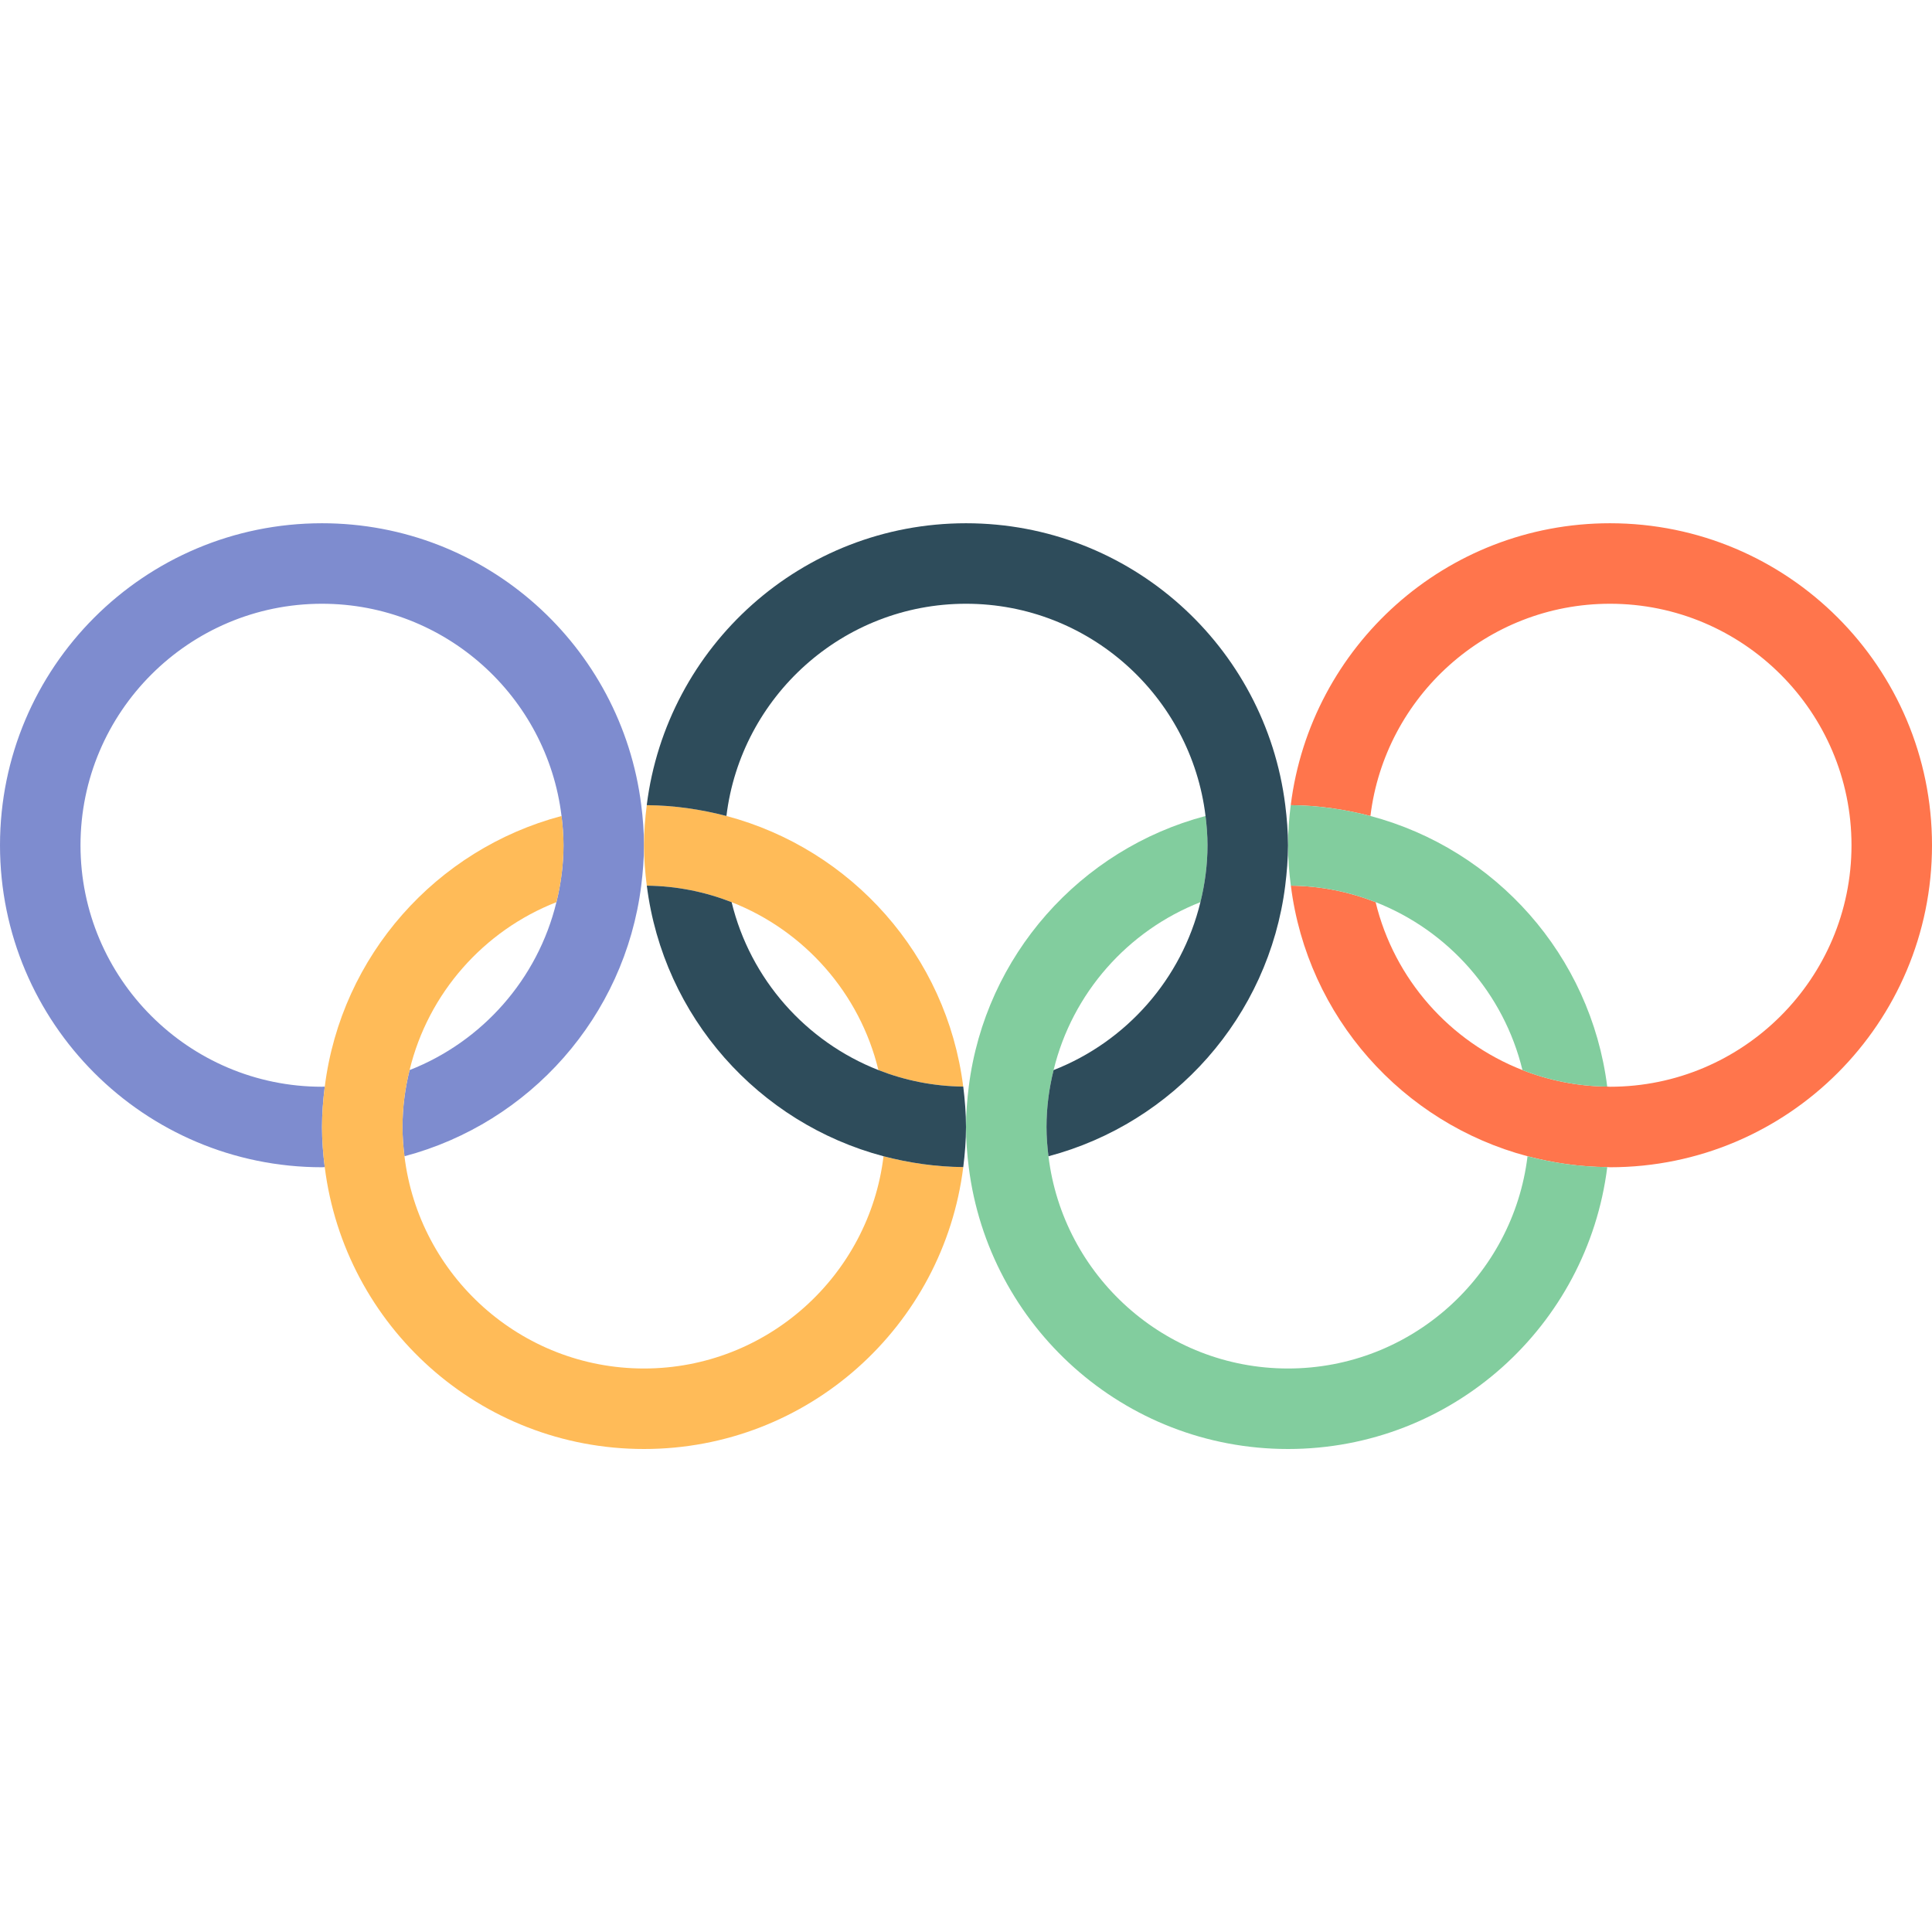 <?xml version="1.0" encoding="iso-8859-1"?>
<!-- Generator: Adobe Illustrator 19.1.1, SVG Export Plug-In . SVG Version: 6.00 Build 0)  -->
<svg version="1.1" id="Layer_1" xmlns="http://www.w3.org/2000/svg" xmlns:xlink="http://www.w3.org/1999/xlink" x="0px" y="0px"
	 viewBox="0 0 48 48" style="enable-background:new 0 0 48 48;" xml:space="preserve">
<path style="fill:#7E8CCF;" d="M15.932,20.004C15.44,16.057,12.081,13,8,13c-4.419,0-8,3.581-8,8c0,4.417,3.581,8,8,8
	c0.023,0,0.045-0.004,0.068-0.004C8.027,28.67,8,28.338,8,28c0-0.34,0.028-0.674,0.069-1.004C8.046,26.996,8.023,27,8,27
	c-3.309,0-6-2.691-6-6s2.691-6,6-6c3.062,0,5.592,2.309,5.951,5.273C13.98,20.512,14,20.754,14,21c0,0.488-0.065,0.961-0.176,1.414
	c-0.464,1.912-1.843,3.465-3.648,4.172C10.064,27.039,10,27.512,10,28c0,0.246,0.019,0.488,0.049,0.727
	c3.109-0.824,5.473-3.465,5.882-6.723C15.972,21.674,16,21.34,16,21C16,20.662,15.973,20.33,15.932,20.004z"/>
<path style="fill:#FFBB58;" d="M23.932,28.996C23.44,32.943,20.081,36,16,36s-7.44-3.057-7.932-7.004C8.027,28.67,8,28.338,8,28
	c0-0.34,0.028-0.674,0.069-1.004c0.409-3.258,2.772-5.898,5.882-6.723C13.98,20.512,14,20.754,14,21
	c0,0.488-0.065,0.961-0.176,1.414c-1.806,0.707-3.185,2.26-3.648,4.172C10.064,27.039,10,27.512,10,28
	c0,0.246,0.019,0.488,0.049,0.727C10.408,31.691,12.937,34,16,34c3.062,0,5.592-2.309,5.951-5.273
	C22.585,28.893,23.246,28.99,23.932,28.996z M18.049,20.273c-0.634-0.166-1.295-0.264-1.98-0.269C16.027,20.33,16,20.662,16,21
	c0,0.34,0.028,0.674,0.069,1.004c0.743,0.008,1.451,0.154,2.107,0.41c1.806,0.707,3.185,2.26,3.648,4.172
	c0.655,0.256,1.363,0.402,2.107,0.41C23.521,23.738,21.158,21.098,18.049,20.273z"/>
<path style="fill:#FF754C;" d="M40,13c-4.081,0-7.44,3.057-7.932,7.004c0.685,0.006,1.347,0.104,1.98,0.269
	C34.408,17.309,36.937,15,40,15c3.309,0,6,2.691,6,6s-2.691,6-6,6c-0.023,0-0.046-0.004-0.069-0.004
	c-0.743-0.008-1.451-0.154-2.106-0.41c-1.806-0.707-3.185-2.26-3.648-4.172c-0.655-0.256-1.363-0.402-2.106-0.41
	c0.409,3.258,2.772,5.898,5.882,6.723c0.634,0.166,1.295,0.264,1.98,0.269C39.955,28.996,39.977,29,40,29c4.419,0,8-3.583,8-8
	C48,16.581,44.419,13,40,13z"/>
<path style="fill:#82CD9E;" d="M39.931,26.996c-0.743-0.008-1.451-0.154-2.106-0.41c-0.464-1.912-1.843-3.465-3.648-4.172
	c-0.655-0.256-1.363-0.402-2.106-0.41C32.028,21.674,32,21.34,32,21c0-0.338,0.027-0.67,0.068-0.996
	c0.685,0.006,1.347,0.104,1.98,0.269C37.158,21.098,39.521,23.738,39.931,26.996z M37.951,28.727C37.592,31.691,35.062,34,32,34
	c-3.063,0-5.592-2.309-5.951-5.273C26.019,28.488,26,28.246,26,28c0-0.488,0.064-0.961,0.176-1.414
	c0.464-1.912,1.843-3.465,3.648-4.172C29.935,21.961,30,21.488,30,21c0-0.246-0.02-0.488-0.049-0.727
	c-3.109,0.824-5.473,3.465-5.882,6.723C24.028,27.326,24,27.66,24,28c0,0.338,0.027,0.67,0.068,0.996C24.56,32.943,27.919,36,32,36
	s7.44-3.057,7.932-7.004C39.246,28.99,38.585,28.893,37.951,28.727z"/>
<path style="fill:#2E4C5B;" d="M24,28c0,0.338-0.027,0.67-0.068,0.996c-0.686-0.006-1.347-0.104-1.98-0.269
	c-3.109-0.824-5.473-3.465-5.882-6.723c0.743,0.008,1.451,0.154,2.107,0.41c0.464,1.912,1.843,3.465,3.648,4.172
	c0.655,0.256,1.363,0.402,2.107,0.41C23.972,27.326,24,27.66,24,28z M31.932,20.004C31.44,16.057,28.081,13,24,13
	s-7.44,3.057-7.932,7.004c0.686,0.006,1.347,0.104,1.98,0.269C18.408,17.309,20.937,15,24,15c3.062,0,5.592,2.309,5.951,5.273
	C29.98,20.512,30,20.754,30,21c0,0.488-0.065,0.961-0.176,1.414c-0.464,1.912-1.843,3.465-3.648,4.172
	C26.064,27.039,26,27.512,26,28c0,0.246,0.019,0.488,0.049,0.727c3.109-0.824,5.473-3.465,5.882-6.723C31.972,21.674,32,21.34,32,21
	C32,20.662,31.973,20.33,31.932,20.004z"/>
</svg>
